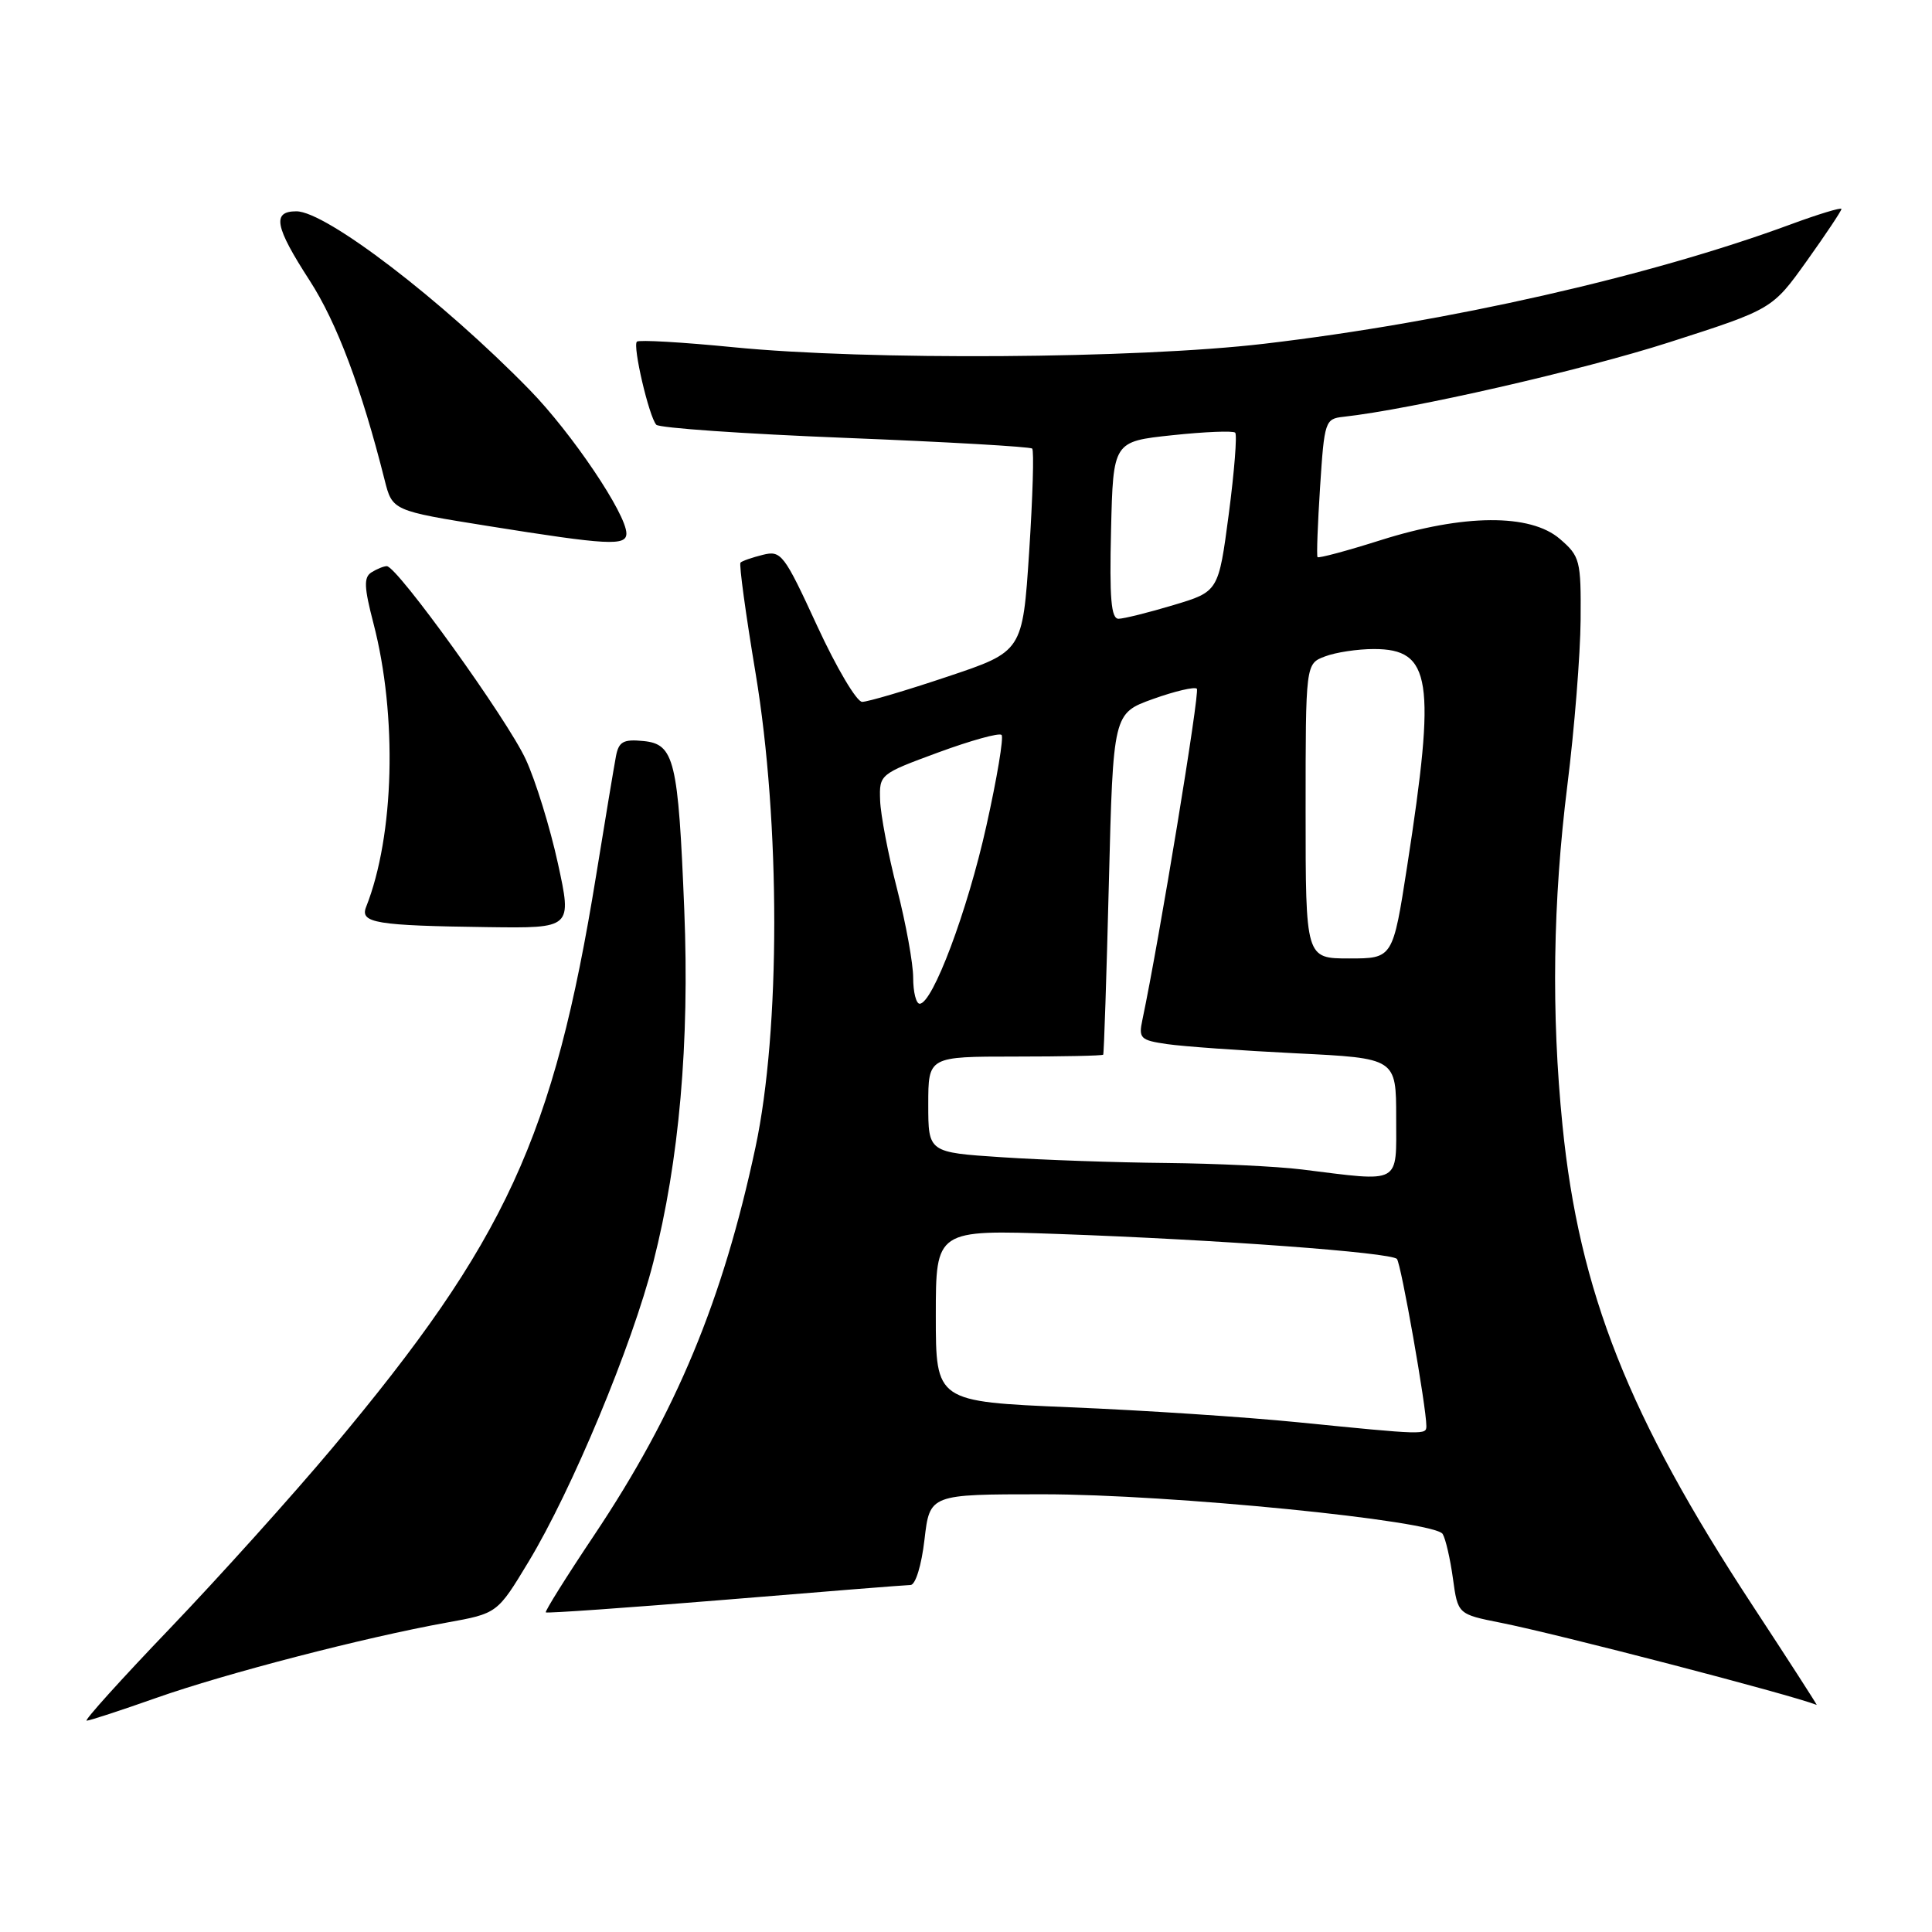 <?xml version="1.0" encoding="UTF-8" standalone="no"?>
<!DOCTYPE svg PUBLIC "-//W3C//DTD SVG 1.1//EN" "http://www.w3.org/Graphics/SVG/1.1/DTD/svg11.dtd" >
<svg xmlns="http://www.w3.org/2000/svg" xmlns:xlink="http://www.w3.org/1999/xlink" version="1.1" viewBox="0 0 256 256">
 <g >
 <path fill="currentColor"
d=" M 20.71 224.98 C 29.89 221.74 48.30 216.97 59.20 215.00 C 65.90 213.79 65.90 213.79 70.03 206.95 C 75.77 197.46 83.75 178.30 86.57 167.24 C 90.00 153.83 91.38 138.16 90.67 120.58 C 89.87 100.69 89.36 98.59 85.25 98.19 C 82.60 97.93 81.99 98.27 81.62 100.19 C 81.38 101.46 80.19 108.58 78.99 116.00 C 73.36 150.69 67.03 164.42 44.04 191.86 C 38.67 198.26 28.99 209.01 22.54 215.75 C 16.08 222.49 11.11 228.00 11.48 228.00 C 11.85 228.00 16.01 226.64 20.71 224.98 Z  M 232.18 212.67 C 215.79 187.69 209.25 171.17 207.04 149.14 C 205.54 134.25 205.76 119.46 207.69 104.00 C 208.62 96.58 209.40 86.75 209.44 82.16 C 209.50 74.23 209.36 73.71 206.69 71.41 C 202.78 68.04 193.94 68.10 182.96 71.57 C 178.48 72.99 174.71 74.00 174.58 73.82 C 174.44 73.65 174.60 69.45 174.92 64.50 C 175.48 55.82 175.59 55.49 178.00 55.23 C 187.00 54.24 209.62 49.07 221.17 45.36 C 234.84 40.97 234.84 40.97 239.42 34.56 C 241.94 31.03 244.00 27.94 244.00 27.69 C 244.00 27.45 240.96 28.37 237.25 29.74 C 218.61 36.62 191.83 42.69 167.50 45.55 C 150.60 47.54 114.97 47.77 97.19 46.01 C 90.42 45.34 84.66 45.01 84.39 45.27 C 83.81 45.86 85.99 55.18 86.96 56.28 C 87.35 56.71 98.61 57.49 111.99 58.02 C 125.37 58.55 136.52 59.19 136.77 59.44 C 137.03 59.69 136.84 65.85 136.37 73.11 C 135.50 86.33 135.50 86.33 125.54 89.66 C 120.06 91.50 114.98 93.00 114.24 93.00 C 113.51 93.00 110.83 88.47 108.28 82.94 C 103.88 73.39 103.51 72.91 101.07 73.52 C 99.66 73.87 98.33 74.33 98.12 74.55 C 97.91 74.76 98.81 81.36 100.12 89.21 C 103.42 109.05 103.42 136.48 100.11 152.00 C 95.78 172.31 89.60 187.17 78.71 203.45 C 75.05 208.92 72.18 213.51 72.32 213.65 C 72.46 213.79 83.14 213.04 96.04 211.98 C 108.94 210.91 120.02 210.03 120.65 210.02 C 121.31 210.01 122.10 207.44 122.50 204.00 C 123.20 198.00 123.20 198.00 138.17 198.00 C 155.03 198.00 190.06 201.48 191.16 203.26 C 191.55 203.89 192.16 206.54 192.52 209.15 C 193.17 213.89 193.17 213.89 198.84 215.02 C 206.46 216.53 237.29 224.55 240.72 225.91 C 240.83 225.96 236.99 220.00 232.18 212.67 Z  M 73.92 114.38 C 72.88 109.63 70.97 103.44 69.67 100.63 C 67.24 95.34 52.60 74.99 51.25 75.02 C 50.84 75.02 49.92 75.40 49.22 75.84 C 48.18 76.50 48.24 77.81 49.48 82.58 C 52.67 94.82 52.26 110.72 48.51 120.18 C 47.67 122.30 49.79 122.65 64.65 122.85 C 75.80 123.00 75.80 123.00 73.92 114.38 Z  M 83.00 70.69 C 83.00 68.11 75.78 57.40 70.19 51.67 C 58.61 39.80 43.19 28.00 39.27 28.00 C 36.02 28.00 36.41 30.03 41.03 37.17 C 44.63 42.74 47.91 51.46 50.96 63.58 C 51.99 67.67 51.99 67.67 64.74 69.71 C 80.57 72.24 83.00 72.37 83.00 70.69 Z  M 172.00 188.46 C 165.12 187.77 151.51 186.87 141.75 186.47 C 124.00 185.72 124.00 185.72 124.00 174.33 C 124.00 162.94 124.00 162.94 140.25 163.51 C 161.36 164.26 184.34 165.96 185.10 166.82 C 185.65 167.44 189.00 186.46 189.00 188.95 C 189.00 190.15 188.84 190.14 172.00 188.46 Z  M 172.50 154.96 C 169.20 154.55 161.10 154.17 154.50 154.10 C 147.90 154.04 138.11 153.70 132.75 153.34 C 123.00 152.70 123.00 152.70 123.00 146.35 C 123.00 140.00 123.00 140.00 134.50 140.00 C 140.82 140.00 146.08 139.89 146.18 139.75 C 146.28 139.61 146.62 129.38 146.93 117.01 C 147.50 94.52 147.50 94.52 152.78 92.62 C 155.68 91.58 158.30 90.97 158.59 91.26 C 159.01 91.68 153.60 124.58 151.37 135.15 C 150.85 137.58 151.11 137.84 154.65 138.35 C 156.77 138.66 164.46 139.21 171.75 139.57 C 185.00 140.22 185.00 140.22 185.00 148.11 C 185.00 157.06 185.81 156.61 172.50 154.96 Z  M 121.00 129.56 C 121.00 127.67 120.04 122.39 118.87 117.81 C 117.69 113.24 116.68 107.94 116.62 106.04 C 116.50 102.61 116.57 102.56 124.33 99.70 C 128.63 98.12 132.40 97.07 132.71 97.38 C 133.02 97.68 132.11 103.11 130.70 109.43 C 128.20 120.69 123.58 133.00 121.86 133.00 C 121.39 133.00 121.00 131.45 121.00 129.56 Z  M 173.00 107.48 C 173.00 87.95 173.00 87.95 175.57 86.98 C 176.98 86.44 179.89 86.00 182.04 86.00 C 189.68 86.00 190.29 90.01 186.46 114.75 C 184.56 127.00 184.56 127.00 178.78 127.00 C 173.00 127.00 173.00 127.00 173.00 107.48 Z  M 147.22 70.25 C 147.50 58.50 147.50 58.50 155.33 57.67 C 159.64 57.21 163.39 57.06 163.67 57.33 C 163.94 57.61 163.56 62.46 162.82 68.11 C 161.46 78.39 161.46 78.39 155.48 80.18 C 152.19 81.17 148.92 81.98 148.22 81.99 C 147.23 82.00 147.00 79.29 147.22 70.25 Z "/>
</g>
</svg>